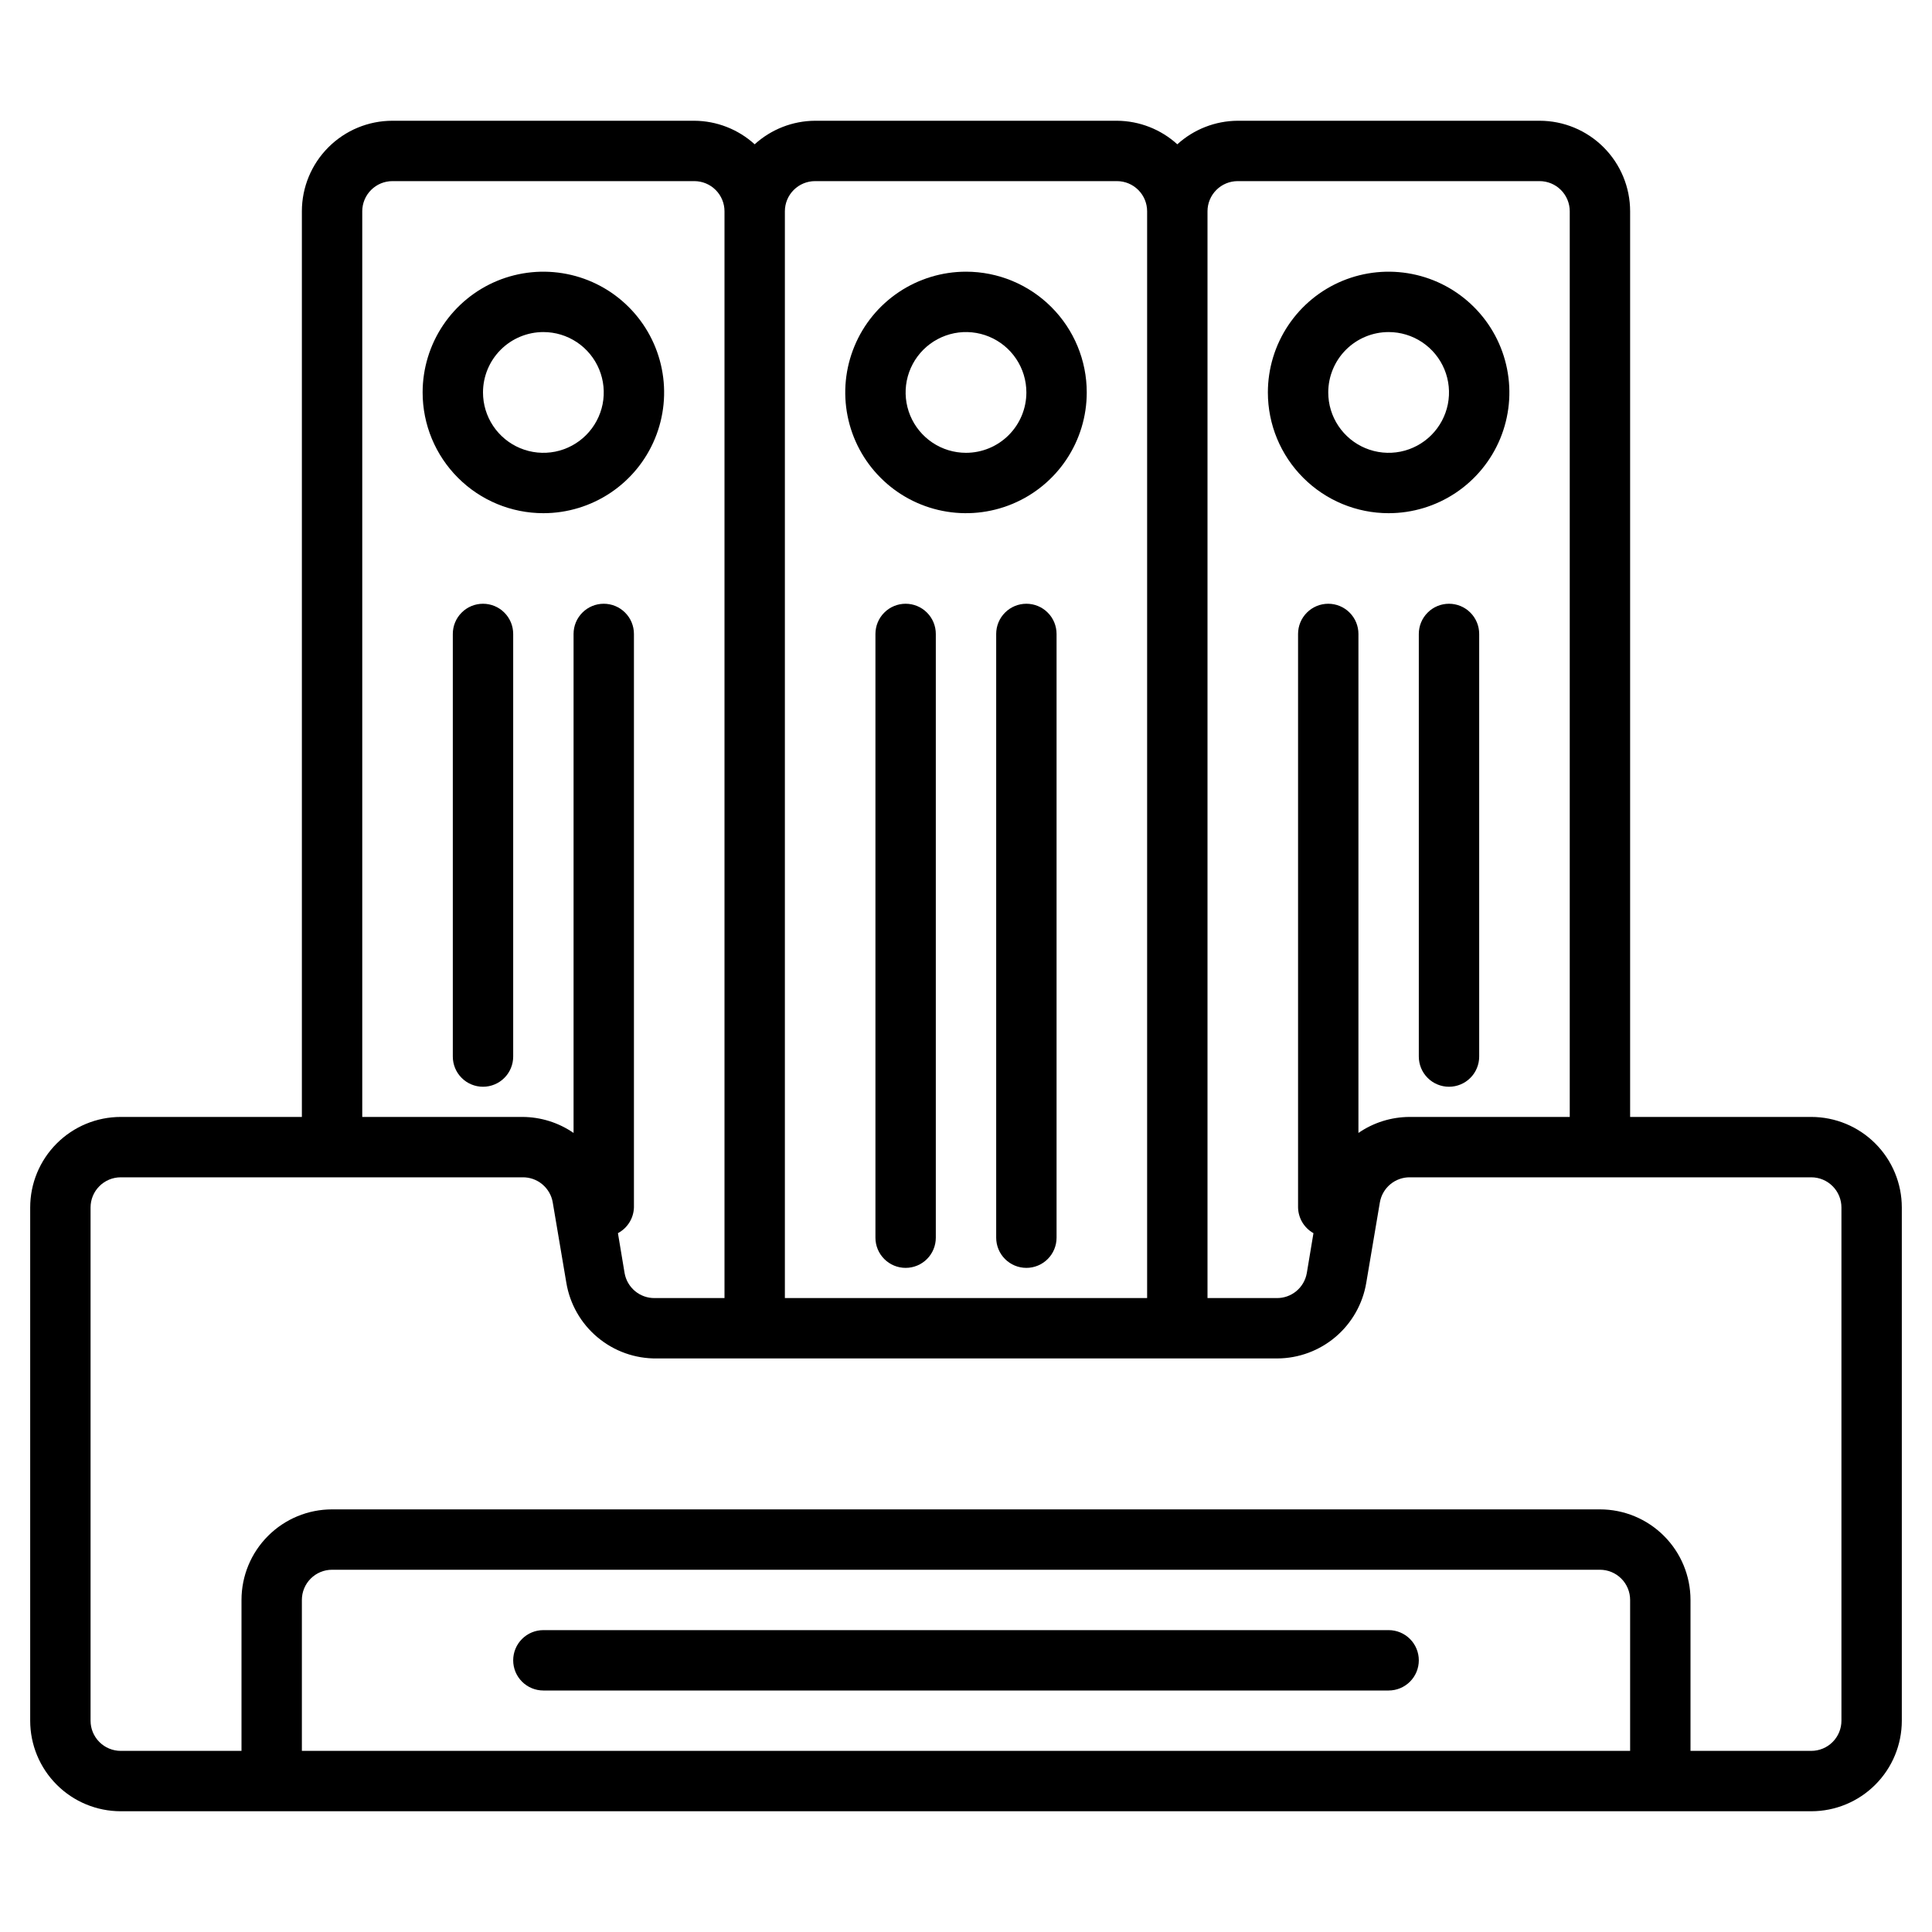 <?xml version="1.0" encoding="UTF-8" standalone="no"?> <svg width="64" height="64" viewBox="0 0 64 64" fill="none" xmlns="http://www.w3.org/2000/svg">
<path d="M32 9C31.209 9 30.436 9.235 29.778 9.674C29.12 10.114 28.607 10.738 28.305 11.469C28.002 12.2 27.922 13.004 28.077 13.78C28.231 14.556 28.612 15.269 29.172 15.828C29.731 16.388 30.444 16.769 31.22 16.923C31.996 17.078 32.8 16.998 33.531 16.695C34.262 16.393 34.886 15.88 35.326 15.222C35.765 14.565 36 13.791 36 13C36 11.939 35.579 10.922 34.828 10.172C34.078 9.421 33.061 9 32 9V9ZM32 15C31.604 15 31.218 14.883 30.889 14.663C30.56 14.443 30.304 14.131 30.152 13.765C30.001 13.4 29.961 12.998 30.038 12.61C30.116 12.222 30.306 11.866 30.586 11.586C30.866 11.306 31.222 11.116 31.61 11.038C31.998 10.961 32.4 11.001 32.765 11.152C33.131 11.304 33.443 11.56 33.663 11.889C33.883 12.218 34 12.604 34 13C34 13.53 33.789 14.039 33.414 14.414C33.039 14.789 32.53 15 32 15Z" fill="black"/>
<path d="M34 20C33.735 20 33.48 20.105 33.293 20.293C33.105 20.48 33 20.735 33 21V41C33 41.265 33.105 41.52 33.293 41.707C33.48 41.895 33.735 42 34 42C34.265 42 34.52 41.895 34.707 41.707C34.895 41.52 35 41.265 35 41V21C35 20.735 34.895 20.48 34.707 20.293C34.52 20.105 34.265 20 34 20Z" fill="black"/>
<path d="M30 20C29.735 20 29.48 20.105 29.293 20.293C29.105 20.48 29 20.735 29 21V41C29 41.265 29.105 41.52 29.293 41.707C29.48 41.895 29.735 42 30 42C30.265 42 30.52 41.895 30.707 41.707C30.895 41.52 31 41.265 31 41V21C31 20.735 30.895 20.48 30.707 20.293C30.52 20.105 30.265 20 30 20Z" fill="black"/>
<path d="M18 17C18.791 17 19.564 16.765 20.222 16.326C20.88 15.886 21.393 15.262 21.695 14.531C21.998 13.8 22.078 12.996 21.923 12.22C21.769 11.444 21.388 10.731 20.828 10.172C20.269 9.612 19.556 9.231 18.78 9.077C18.004 8.923 17.2 9.002 16.469 9.304C15.738 9.607 15.114 10.12 14.674 10.778C14.235 11.435 14 12.209 14 13C14 14.061 14.421 15.078 15.172 15.828C15.922 16.579 16.939 17 18 17ZM18 11C18.396 11 18.782 11.117 19.111 11.337C19.44 11.557 19.696 11.869 19.848 12.235C19.999 12.6 20.039 13.002 19.962 13.39C19.884 13.778 19.694 14.134 19.414 14.414C19.134 14.694 18.778 14.884 18.39 14.962C18.002 15.039 17.6 14.999 17.235 14.848C16.869 14.696 16.557 14.44 16.337 14.111C16.117 13.782 16 13.396 16 13C16 12.47 16.211 11.961 16.586 11.586C16.961 11.211 17.47 11 18 11V11Z" fill="black"/>
<path d="M16 20C15.735 20 15.48 20.105 15.293 20.293C15.105 20.48 15 20.735 15 21V35C15 35.265 15.105 35.52 15.293 35.707C15.48 35.895 15.735 36 16 36C16.265 36 16.52 35.895 16.707 35.707C16.895 35.52 17 35.265 17 35V21C17 20.735 16.895 20.48 16.707 20.293C16.52 20.105 16.265 20 16 20Z" fill="black"/>
<path d="M46 17C46.791 17 47.565 16.765 48.222 16.326C48.88 15.886 49.393 15.262 49.696 14.531C49.998 13.8 50.078 12.996 49.923 12.22C49.769 11.444 49.388 10.731 48.828 10.172C48.269 9.612 47.556 9.231 46.78 9.077C46.004 8.923 45.2 9.002 44.469 9.304C43.738 9.607 43.114 10.12 42.674 10.778C42.235 11.435 42 12.209 42 13C42 14.061 42.421 15.078 43.172 15.828C43.922 16.579 44.939 17 46 17ZM46 11C46.396 11 46.782 11.117 47.111 11.337C47.44 11.557 47.696 11.869 47.848 12.235C47.999 12.6 48.039 13.002 47.962 13.39C47.884 13.778 47.694 14.134 47.414 14.414C47.135 14.694 46.778 14.884 46.39 14.962C46.002 15.039 45.6 14.999 45.235 14.848C44.869 14.696 44.557 14.44 44.337 14.111C44.117 13.782 44 13.396 44 13C44 12.47 44.211 11.961 44.586 11.586C44.961 11.211 45.47 11 46 11V11Z" fill="black"/>
<path d="M48 20C47.735 20 47.48 20.105 47.293 20.293C47.105 20.48 47 20.735 47 21V35C47 35.265 47.105 35.52 47.293 35.707C47.48 35.895 47.735 36 48 36C48.265 36 48.52 35.895 48.707 35.707C48.895 35.52 49 35.265 49 35V21C49 20.735 48.895 20.48 48.707 20.293C48.52 20.105 48.265 20 48 20Z" fill="black"/>
<path d="M60 37H54V7C54 6.204 53.684 5.441 53.121 4.879C52.559 4.316 51.796 4 51 4H41C40.26 4.004 39.548 4.282 39 4.78C38.452 4.282 37.74 4.004 37 4H27C26.26 4.004 25.548 4.282 25 4.78C24.452 4.282 23.74 4.004 23 4H13C12.204 4 11.441 4.316 10.879 4.879C10.316 5.441 10 6.204 10 7V37H4C3.204 37 2.441 37.316 1.879 37.879C1.316 38.441 1 39.204 1 40V57C1 57.796 1.316 58.559 1.879 59.121C2.441 59.684 3.204 60 4 60H60C60.796 60 61.559 59.684 62.121 59.121C62.684 58.559 63 57.796 63 57V40C63 39.204 62.684 38.441 62.121 37.879C61.559 37.316 60.796 37 60 37ZM40 7C40 6.735 40.105 6.48 40.293 6.293C40.48 6.105 40.735 6 41 6H51C51.265 6 51.52 6.105 51.707 6.293C51.895 6.48 52 6.735 52 7V37H46.69C46.086 37.003 45.497 37.187 45 37.53V21C45 20.735 44.895 20.48 44.707 20.293C44.52 20.105 44.265 20 44 20C43.735 20 43.48 20.105 43.293 20.293C43.105 20.48 43 20.735 43 21V40C43.004 40.174 43.053 40.344 43.142 40.493C43.232 40.642 43.358 40.765 43.51 40.85L43.29 42.17C43.249 42.405 43.127 42.617 42.943 42.77C42.76 42.922 42.528 43.004 42.29 43H40V7ZM26 7C26 6.735 26.105 6.48 26.293 6.293C26.48 6.105 26.735 6 27 6H37C37.265 6 37.52 6.105 37.707 6.293C37.895 6.48 38 6.735 38 7V43H26V7ZM12 7C12 6.735 12.105 6.48 12.293 6.293C12.48 6.105 12.735 6 13 6H23C23.265 6 23.52 6.105 23.707 6.293C23.895 6.48 24 6.735 24 7V43H21.69C21.452 43.004 21.22 42.922 21.037 42.77C20.854 42.617 20.73 42.405 20.69 42.17L20.47 40.85C20.625 40.767 20.756 40.645 20.849 40.496C20.942 40.347 20.994 40.176 21 40V21C21 20.735 20.895 20.48 20.707 20.293C20.52 20.105 20.265 20 20 20C19.735 20 19.48 20.105 19.293 20.293C19.105 20.48 19 20.735 19 21V37.53C18.503 37.187 17.914 37.003 17.31 37H12V7ZM54 58H10V53C10 52.735 10.105 52.48 10.293 52.293C10.48 52.105 10.735 52 11 52H53C53.265 52 53.52 52.105 53.707 52.293C53.895 52.48 54 52.735 54 53V58ZM61 57C61 57.265 60.895 57.52 60.707 57.707C60.52 57.895 60.265 58 60 58H56V53C56 52.204 55.684 51.441 55.121 50.879C54.559 50.316 53.796 50 53 50H11C10.204 50 9.441 50.316 8.879 50.879C8.316 51.441 8 52.204 8 53V58H4C3.735 58 3.48 57.895 3.293 57.707C3.105 57.52 3 57.265 3 57V40C3 39.735 3.105 39.48 3.293 39.293C3.48 39.105 3.735 39 4 39H17.31C17.548 38.996 17.78 39.078 17.963 39.23C18.146 39.383 18.27 39.595 18.31 39.83L18.76 42.49C18.877 43.198 19.244 43.841 19.795 44.301C20.345 44.762 21.042 45.01 21.76 45H42.31C43.019 44.998 43.704 44.744 44.244 44.285C44.784 43.825 45.144 43.19 45.26 42.49L45.71 39.83C45.751 39.595 45.873 39.383 46.057 39.23C46.24 39.078 46.472 38.996 46.71 39H60C60.265 39 60.52 39.105 60.707 39.293C60.895 39.48 61 39.735 61 40V57Z" fill="black"/>
<path d="M46 54H18C17.735 54 17.48 54.105 17.293 54.293C17.105 54.48 17 54.735 17 55C17 55.265 17.105 55.52 17.293 55.707C17.48 55.895 17.735 56 18 56H46C46.265 56 46.52 55.895 46.707 55.707C46.895 55.52 47 55.265 47 55C47 54.735 46.895 54.48 46.707 54.293C46.52 54.105 46.265 54 46 54Z" fill="black"/>
</svg>

